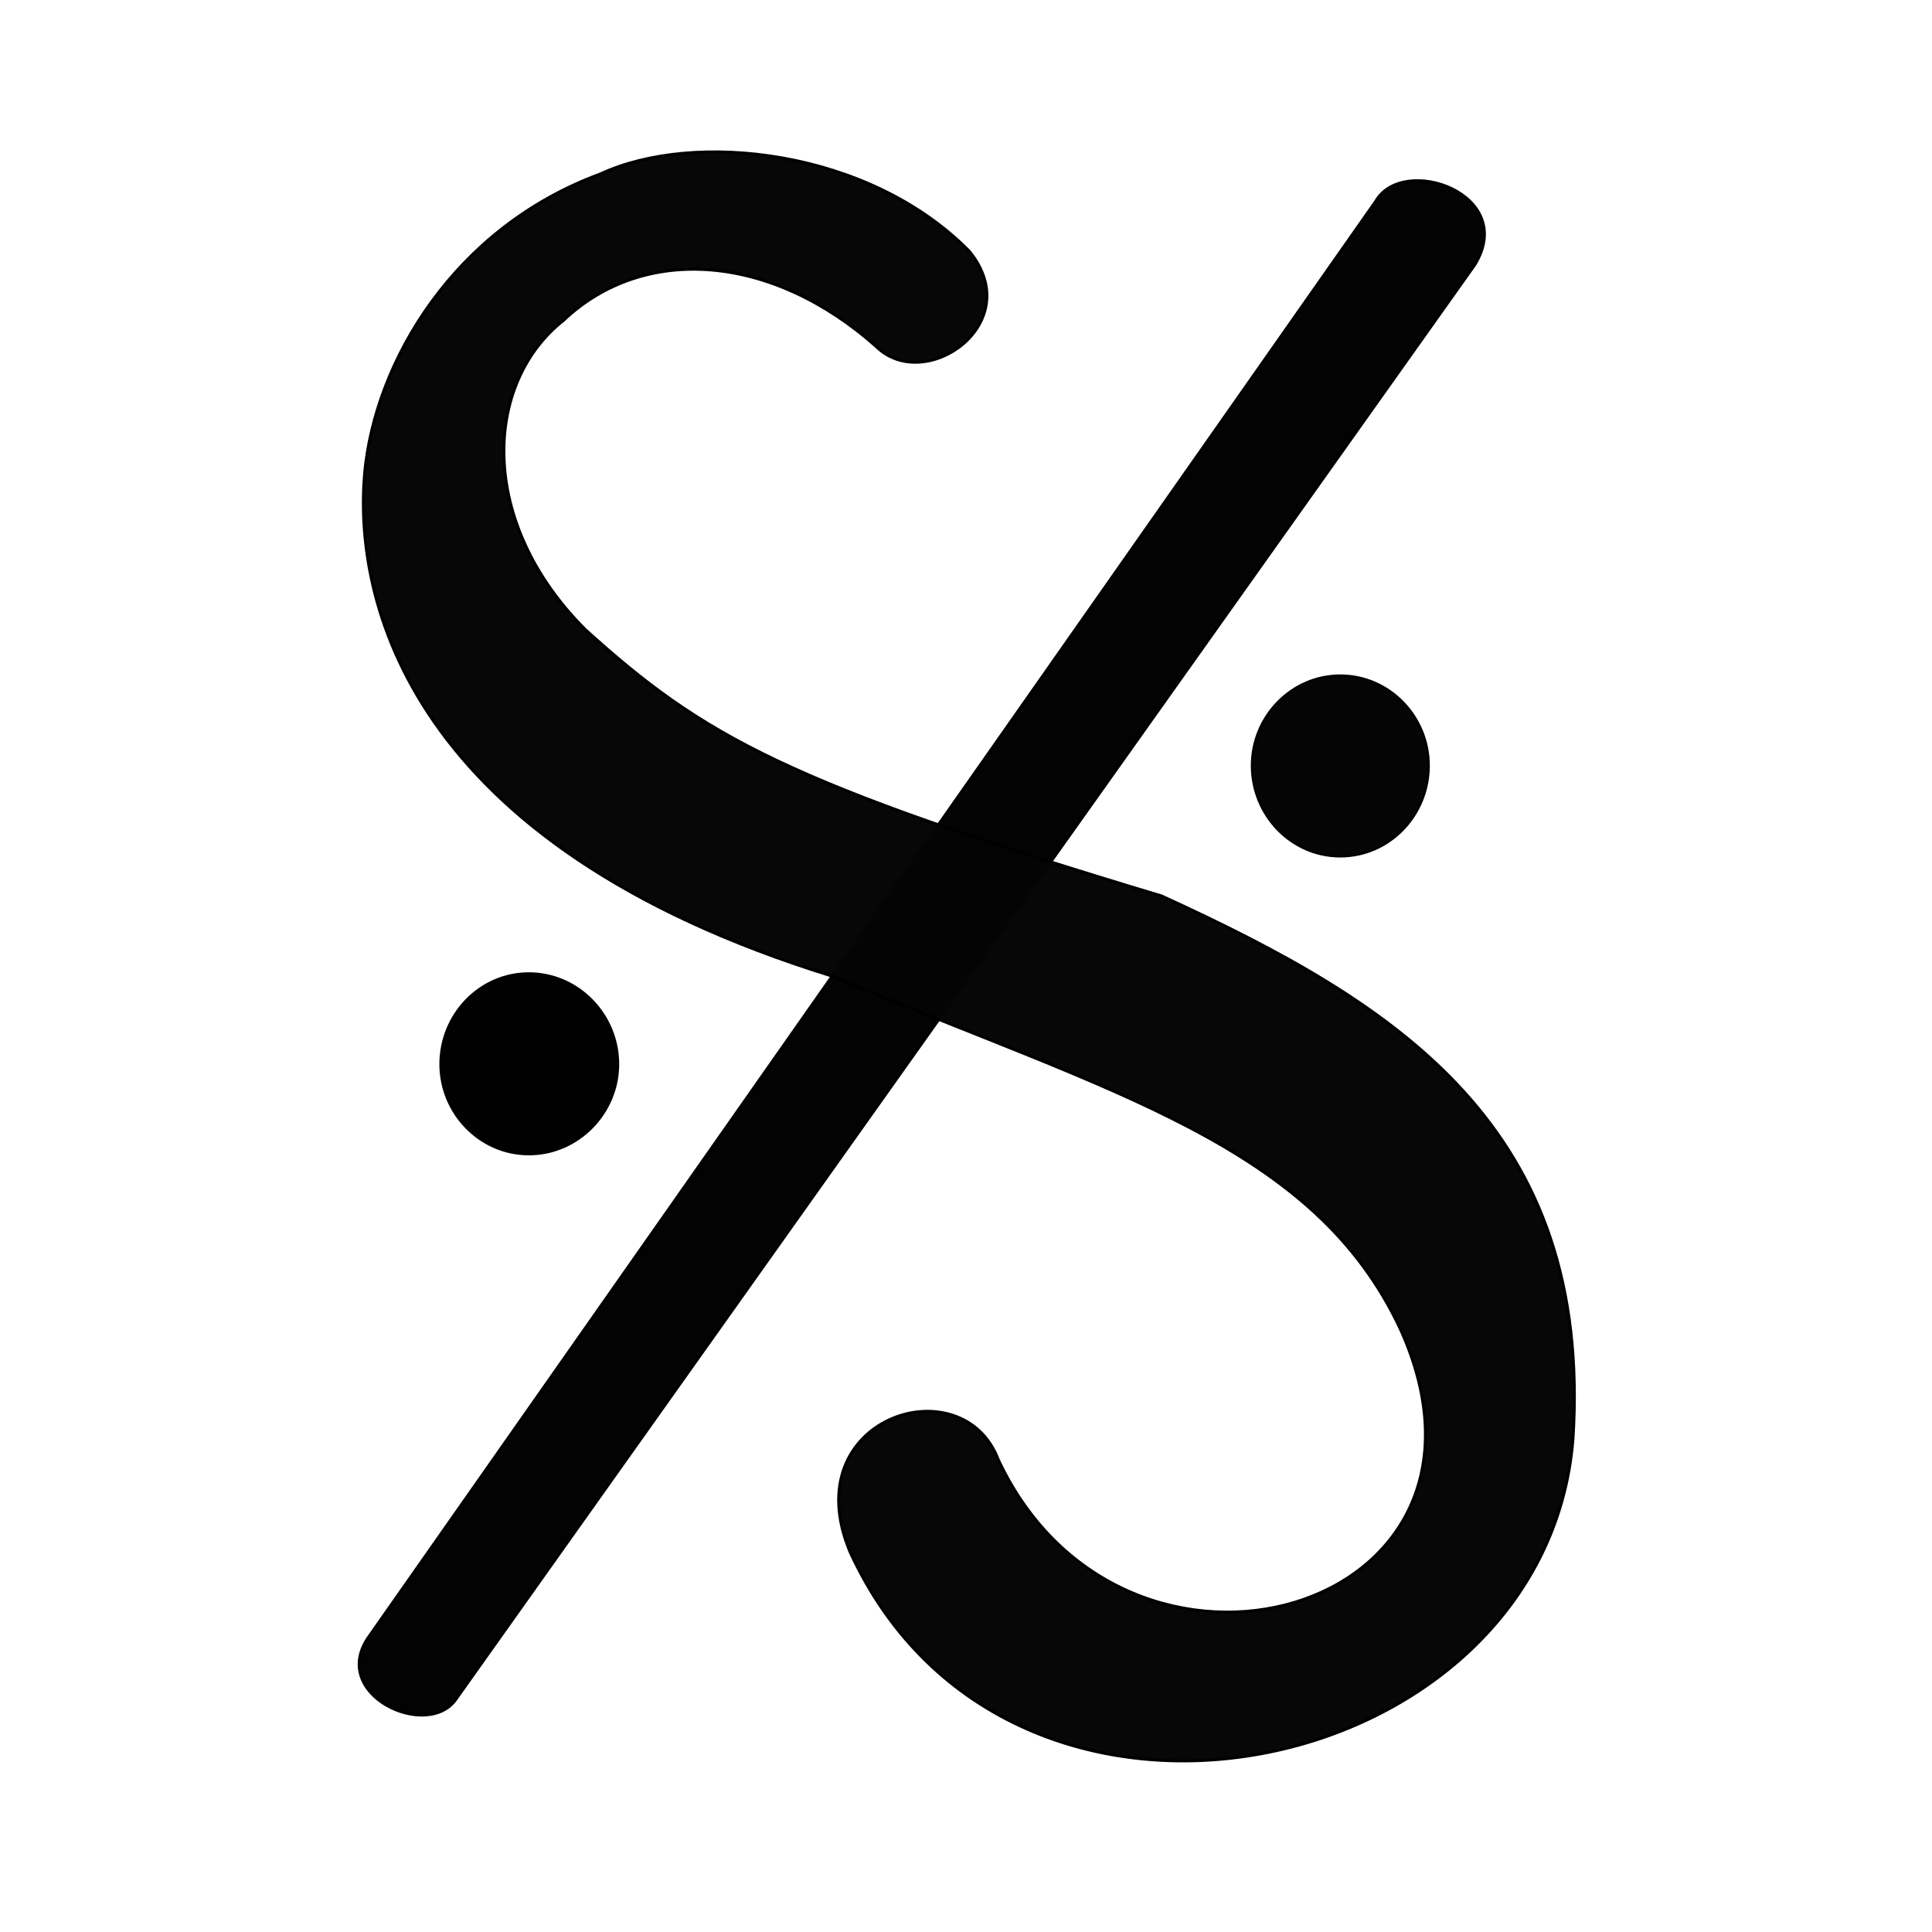 <?xml version="1.0" encoding="utf-8"?>
<svg
	version="1.1"
	xmlns="http://www.w3.org/2000/svg"
	xmlns:xlink="http://www.w3.org/1999/xlink"
	x="0%" y="0%"
	width="100%" height="100%"
	viewBox="0 0 24.0 24.0"
	enable-background="new 0 0 24.0 24.0"
	xml:space="preserve">
	<path
		fill="#000000"
		stroke="#000000"
		fill-opacity="0.988"
		stroke-opacity="1.000"
		fill-rule="nonzero"
		stroke-width="0.036"
		stroke-linejoin="miter"
		stroke-linecap="square"
		d="M4.59,20.32L17.09,2.50C17.43,1.91,18.86,2.41,18.32,3.29L5.67,21.10C5.32,21.63,4.06,21.05,4.59,20.32z"/>
	<path
		fill="#050505"
		stroke="#000101"
		fill-opacity="1.000"
		stroke-opacity="1.000"
		fill-rule="nonzero"
		stroke-width="0.024"
		stroke-linejoin="miter"
		stroke-linecap="square"
		d="M16.65,8.39C17.26,8.39,17.75,8.90,17.75,9.51C17.75,10.13,17.26,10.64,16.65,10.64C16.04,10.64,15.55,10.13,15.55,9.51C15.55,8.90,16.04,8.39,16.65,8.39z"/>
	<path
		fill="#000000"
		stroke="#000000"
		fill-opacity="0.996"
		stroke-opacity="1.000"
		fill-rule="nonzero"
		stroke-width="0.024"
		stroke-linejoin="miter"
		stroke-linecap="square"
		d="M6.57,12.09C7.18,12.09,7.68,12.60,7.68,13.22C7.68,13.83,7.18,14.34,6.57,14.34C5.96,14.34,5.47,13.83,5.47,13.22C5.47,12.60,5.96,12.09,6.57,12.09z"/>
	<path
		fill="#050505"
		stroke="#000000"
		fill-opacity="0.988"
		stroke-opacity="1.000"
		fill-rule="nonzero"
		stroke-width="0.036"
		stroke-linejoin="miter"
		stroke-linecap="square"
		d="M12.40,18.13C13.96,21.47,18.99,20.06,17.40,16.52C16.33,14.22,13.84,13.59,10.35,12.13C5.04,10.49,4.39,7.44,4.53,5.87C4.66,4.49,5.64,2.83,7.46,2.16C8.62,1.62,10.79,1.85,12.04,3.12C12.77,4.01,11.50,4.90,10.89,4.31C9.59,3.15,8.00,3.03,7.00,3.98C6.01,4.76,5.93,6.48,7.27,7.82C8.74,9.15,9.77,9.73,14.43,11.13C17.36,12.47,19.79,14.00,19.54,17.88C19.20,22.12,12.54,23.59,10.56,19.28C9.86,17.61,11.95,16.95,12.40,18.13z"/>
</svg>